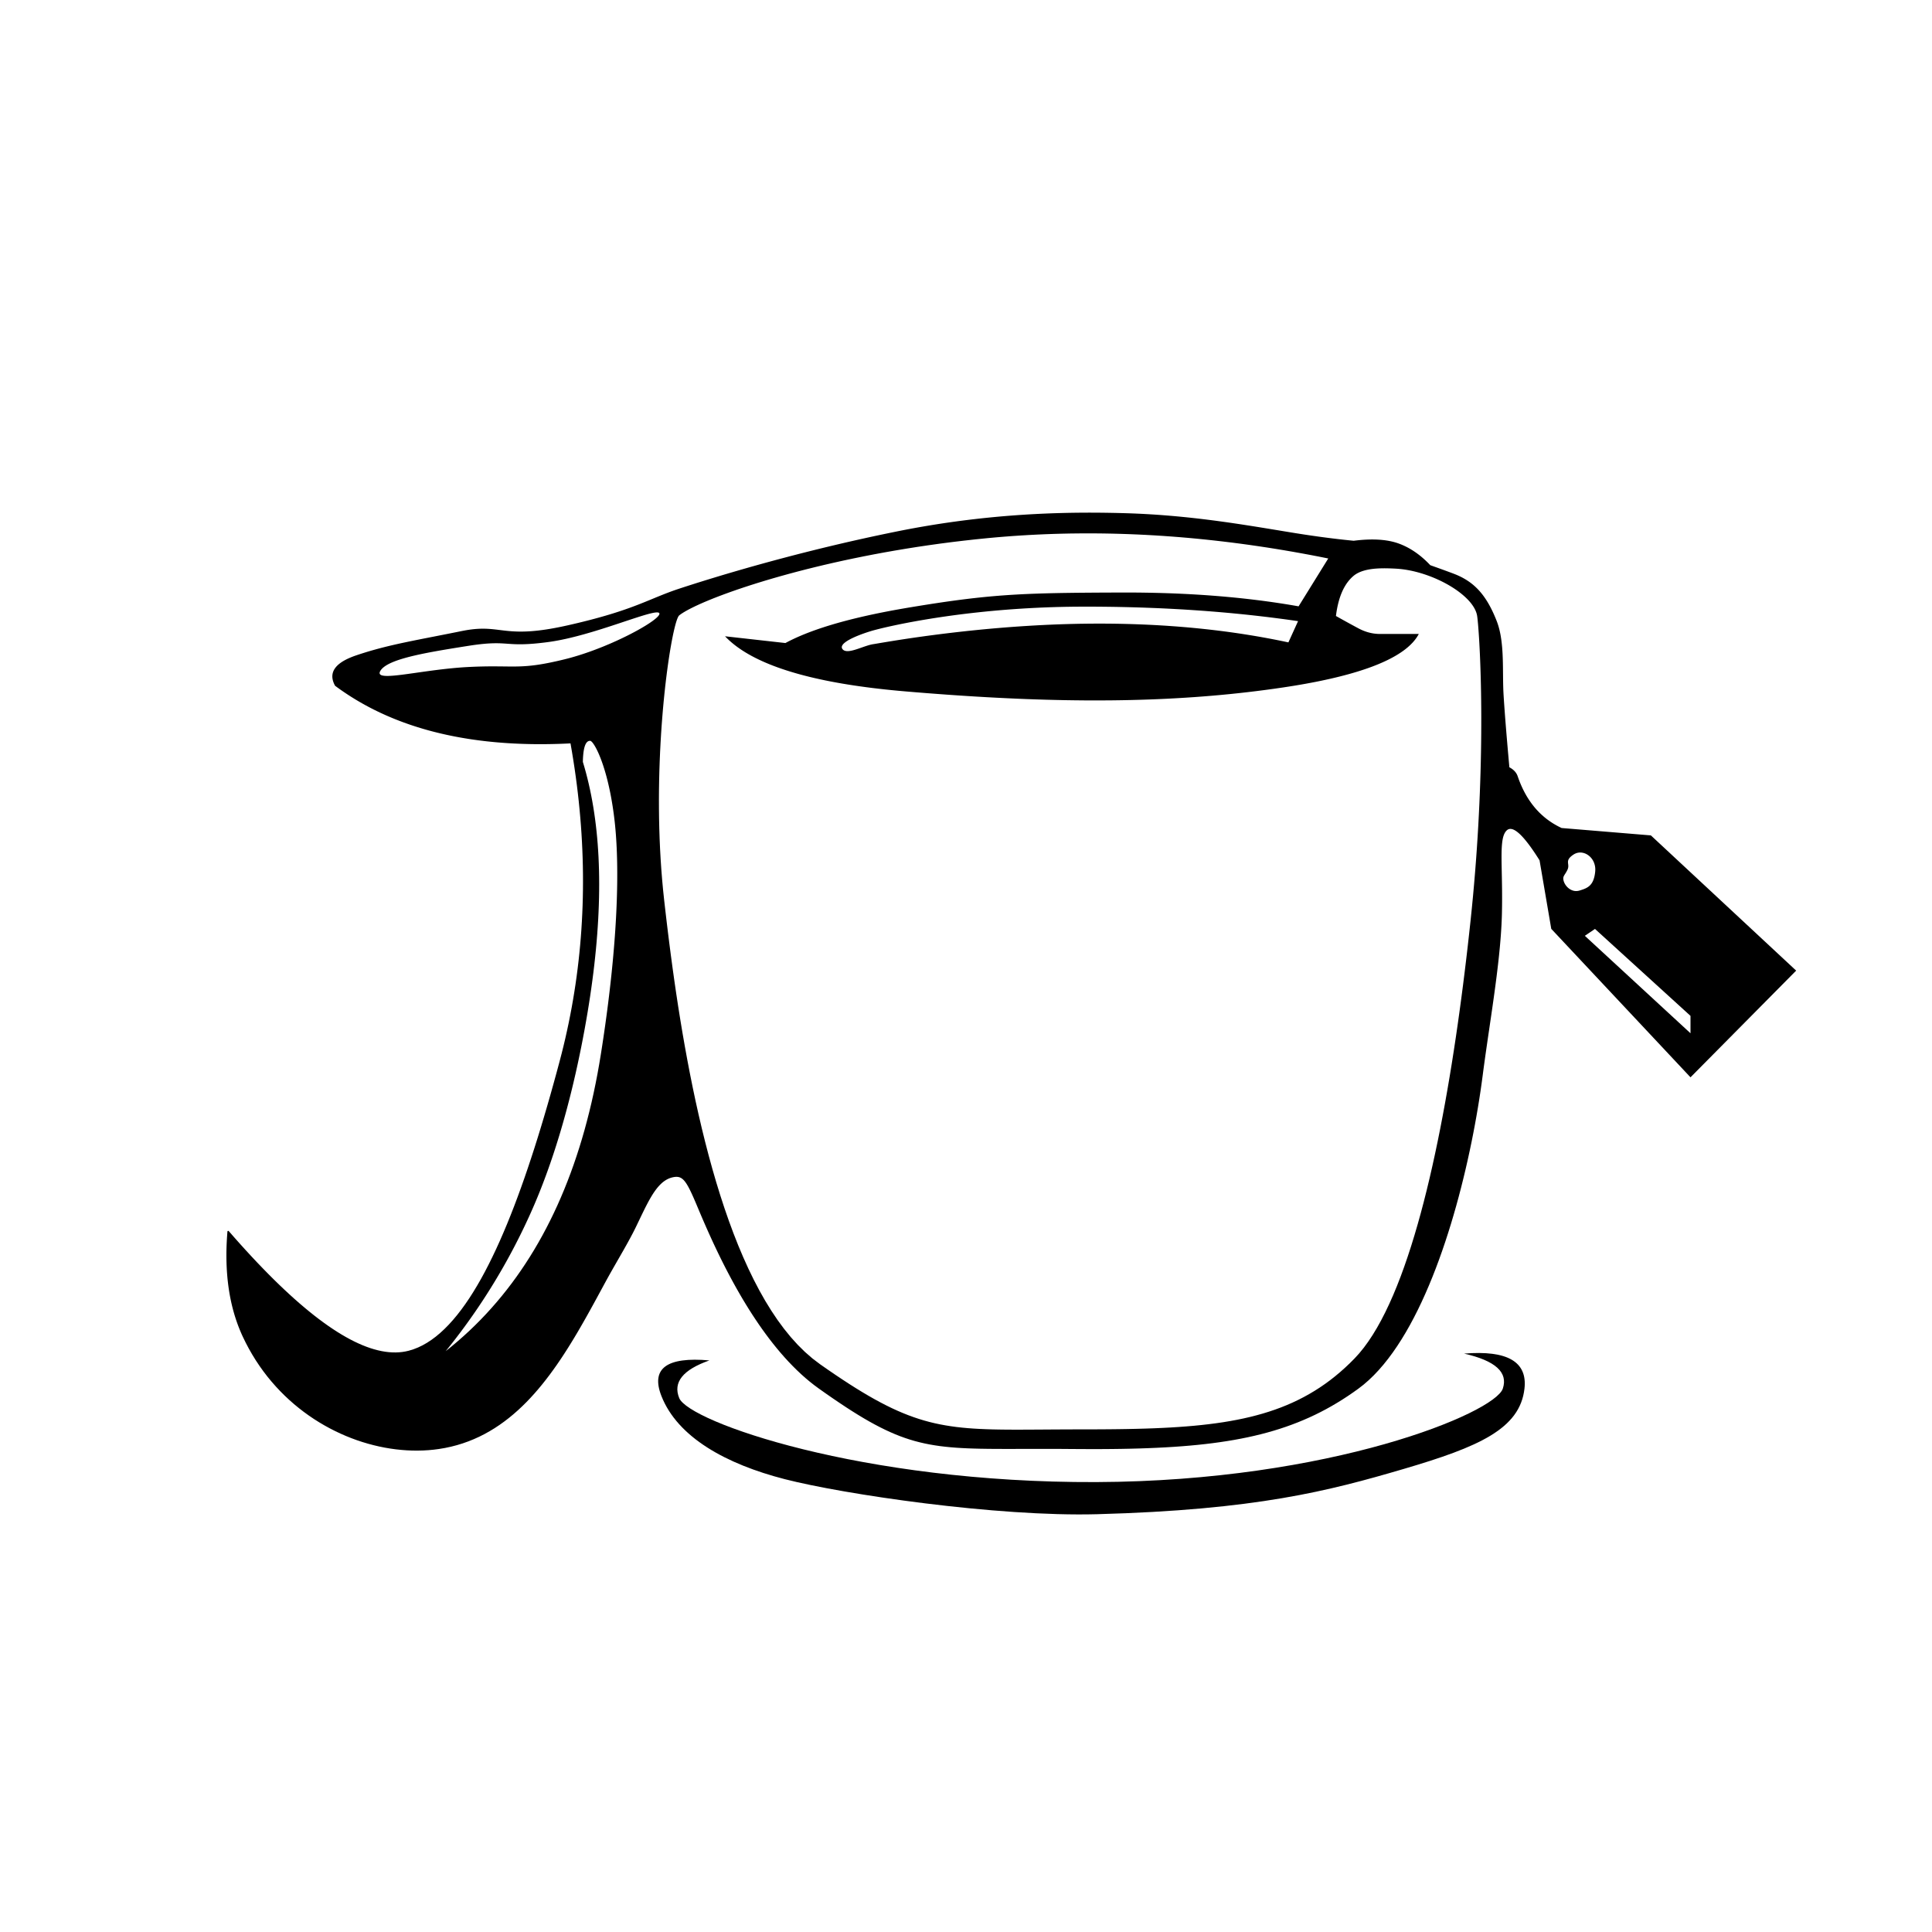 <?xml version="1.0" encoding="UTF-8" standalone="no"?>
<!DOCTYPE svg PUBLIC "-//W3C//DTD SVG 1.1//EN" "http://www.w3.org/Graphics/SVG/1.1/DTD/svg11.dtd">
<svg version="1.1" xmlns="http://www.w3.org/2000/svg" xmlns:xlink="http://www.w3.org/1999/xlink" preserveAspectRatio="xMidYMid meet" viewBox="0 0 2000 2000" width="2000" height="2000"><defs><path d="M1137.55 530.73L1142.32 530.78L1147.01 530.85L1151.61 530.93L1156.11 531.02L1160.53 531.13L1164.85 531.25L1169.85 531.41L1174.81 531.6L1179.73 531.82L1184.6 532.06L1189.44 532.34L1194.24 532.63L1198.99 532.95L1203.71 533.3L1208.39 533.67L1213.03 534.06L1217.64 534.47L1222.2 534.9L1226.73 535.35L1231.22 535.81L1235.68 536.3L1240.1 536.79L1244.48 537.31L1248.83 537.84L1253.15 538.38L1257.42 538.93L1261.67 539.5L1265.88 540.08L1270.06 540.66L1274.2 541.25L1278.31 541.86L1282.39 542.46L1286.44 543.08L1290.46 543.7L1294.44 544.32L1298.4 544.94L1302.32 545.57L1306.21 546.2L1310.08 546.83L1313.91 547.45L1317.72 548.08L1321.5 548.7L1325.24 549.32L1328.97 549.94L1332.66 550.54L1336.33 551.15L1338.08 551.43L1339.83 551.72L1341.57 552L1343.31 552.27L1345.04 552.54L1346.76 552.81L1348.48 553.08L1350.18 553.34L1351.89 553.6L1353.58 553.85L1355.27 554.1L1356.95 554.35L1358.63 554.59L1360.3 554.83L1361.96 555.06L1363.62 555.3L1365.26 555.53L1366.91 555.75L1368.54 555.97L1370.17 556.19L1371.79 556.4L1373.41 556.61L1375.02 556.82L1376.62 557.02L1378.21 557.22L1379.8 557.42L1381.39 557.61L1382.96 557.8L1384.53 557.99L1386.09 558.17L1387.65 558.34L1389.2 558.52L1390.74 558.69L1392.27 558.86L1393.8 559.02L1395.32 559.18L1396.84 559.34L1398.35 559.49L1399.85 559.64L1401.35 559.78L1402.76 559.61L1404.15 559.45L1405.54 559.3L1406.91 559.16L1408.26 559.04L1409.61 558.92L1410.94 558.82L1412.26 558.74L1413.56 558.66L1414.86 558.6L1416.13 558.55L1417.4 558.51L1418.65 558.49L1419.89 558.47L1421.12 558.47L1422.33 558.49L1423.53 558.51L1424.72 558.55L1425.89 558.6L1427.05 558.66L1428.2 558.73L1429.33 558.82L1430.45 558.92L1431.56 559.03L1432.66 559.15L1433.74 559.29L1434.81 559.44L1435.86 559.6L1436.9 559.77L1437.93 559.96L1438.95 560.16L1439.95 560.37L1440.94 560.59L1441.92 560.83L1442.88 561.07L1443.83 561.33L1444.77 561.61L1445.69 561.89L1446.6 562.19L1447.5 562.5L1448.39 562.82L1449.28 563.16L1450.16 563.5L1451.04 563.86L1451.92 564.24L1452.79 564.62L1453.66 565.02L1454.53 565.43L1455.39 565.85L1456.25 566.28L1457.11 566.73L1457.97 567.19L1458.82 567.66L1459.67 568.14L1460.51 568.64L1461.35 569.15L1462.19 569.67L1463.03 570.2L1463.86 570.75L1464.69 571.31L1465.52 571.88L1466.34 572.46L1467.16 573.06L1467.98 573.67L1468.79 574.29L1469.6 574.92L1470.41 575.57L1471.22 576.22L1472.02 576.89L1472.82 577.58L1473.61 578.27L1474.4 578.98L1475.19 579.7L1475.98 580.43L1476.76 581.18L1477.54 581.93L1478.32 582.7L1479.09 583.48L1479.86 584.28L1480.63 585.09L1481.33 585.33L1482.03 585.58L1482.72 585.83L1483.41 586.07L1484.1 586.32L1484.77 586.56L1485.44 586.8L1486.11 587.04L1486.77 587.27L1487.43 587.51L1488.07 587.74L1488.72 587.97L1489.36 588.2L1489.99 588.43L1490.62 588.65L1491.24 588.88L1491.85 589.1L1492.46 589.32L1493.07 589.54L1493.67 589.76L1494.26 589.97L1494.85 590.19L1495.43 590.4L1496.01 590.61L1496.58 590.82L1497.15 591.03L1497.71 591.23L1498.26 591.44L1498.81 591.64L1499.35 591.84L1499.89 592.04L1500.42 592.23L1500.95 592.43L1501.47 592.62L1501.99 592.82L1502.5 593.01L1503 593.19L1503.5 593.38L1503.99 593.57L1504.48 593.75L1506.05 594.36L1507.58 594.98L1509.09 595.63L1510.56 596.31L1512.01 597L1513.43 597.72L1514.82 598.47L1516.19 599.25L1517.53 600.05L1518.85 600.88L1520.14 601.74L1521.4 602.62L1522.65 603.54L1523.86 604.49L1525.06 605.47L1526.24 606.49L1527.39 607.54L1528.52 608.62L1529.63 609.73L1530.73 610.89L1531.8 612.07L1532.85 613.3L1533.89 614.56L1534.91 615.87L1535.91 617.21L1536.89 618.59L1537.86 620.02L1538.82 621.48L1539.76 622.99L1540.68 624.54L1541.59 626.14L1542.49 627.78L1543.38 629.47L1544.25 631.2L1545.12 632.98L1545.97 634.81L1546.81 636.69L1547.64 638.62L1548.47 640.6L1549.28 642.63L1549.91 644.29L1550.5 645.99L1551.05 647.71L1551.55 649.45L1552.03 651.22L1552.46 653.01L1552.86 654.83L1553.23 656.66L1553.56 658.52L1553.86 660.39L1554.14 662.28L1554.39 664.18L1554.61 666.1L1554.81 668.03L1554.99 669.97L1555.14 671.92L1555.28 673.89L1555.4 675.86L1555.5 677.83L1555.58 679.82L1555.66 681.8L1555.72 683.79L1555.77 685.79L1555.81 687.78L1555.84 689.77L1555.87 691.76L1555.89 693.75L1555.91 695.73L1555.93 697.71L1555.95 699.68L1555.97 701.64L1555.99 703.6L1556.02 705.54L1556.05 707.47L1556.09 709.39L1556.14 711.3L1556.2 713.19L1556.27 715.06L1556.36 716.91L1556.46 718.75L1556.54 720.07L1556.62 721.42L1556.71 722.8L1556.8 724.2L1556.89 725.64L1556.99 727.11L1557.09 728.6L1557.2 730.12L1557.31 731.68L1557.42 733.26L1557.54 734.87L1557.66 736.51L1557.78 738.18L1557.91 739.88L1558.04 741.61L1558.17 743.37L1558.31 745.15L1558.45 746.97L1558.6 748.81L1558.75 750.69L1558.9 752.59L1559.06 754.52L1559.22 756.48L1559.38 758.47L1559.55 760.49L1559.72 762.54L1559.9 764.62L1560.07 766.73L1560.26 768.86L1560.44 771.03L1560.63 773.22L1560.82 775.45L1561.02 777.7L1561.22 779.98L1561.43 782.3L1561.63 784.64L1561.84 787.01L1562.06 789.4L1562.28 791.83L1562.5 794.29L1562.83 794.47L1563.15 794.65L1563.47 794.83L1563.78 795.01L1564.09 795.2L1564.38 795.39L1564.68 795.59L1564.97 795.78L1565.25 795.98L1565.52 796.18L1565.8 796.39L1566.06 796.6L1566.32 796.81L1566.57 797.02L1566.82 797.24L1567.06 797.46L1567.3 797.68L1567.52 797.91L1567.75 798.13L1567.97 798.37L1568.18 798.6L1568.38 798.84L1568.59 799.08L1568.78 799.32L1568.97 799.56L1569.15 799.81L1569.33 800.06L1569.5 800.32L1569.67 800.57L1569.83 800.83L1569.98 801.1L1570.13 801.36L1570.27 801.63L1570.41 801.9L1570.54 802.18L1570.66 802.45L1570.78 802.73L1570.89 803.02L1571 803.3L1571.1 803.59L1571.77 805.5L1572.46 807.39L1573.17 809.24L1573.91 811.06L1574.67 812.86L1575.46 814.62L1576.27 816.36L1577.11 818.07L1577.97 819.74L1578.85 821.39L1579.76 823.01L1580.69 824.6L1581.65 826.16L1582.63 827.69L1583.64 829.19L1584.67 830.66L1585.72 832.1L1586.8 833.52L1587.9 834.9L1589.02 836.26L1590.17 837.58L1591.35 838.88L1592.55 840.14L1593.77 841.38L1595.02 842.58L1596.29 843.76L1597.58 844.91L1598.9 846.03L1600.25 847.12L1601.61 848.18L1603.01 849.21L1604.42 850.21L1605.86 851.18L1607.33 852.13L1608.82 853.04L1610.33 853.92L1611.87 854.78L1613.43 855.6L1615.01 856.4L1616.62 857.16L1708.98 864.8L1859.38 1004.78L1750 1115.23L1605.86 961.53L1593.75 890.63L1592.54 888.7L1591.34 886.84L1590.17 885.03L1589.01 883.28L1587.87 881.59L1586.75 879.96L1585.66 878.39L1584.58 876.88L1583.51 875.42L1582.47 874.02L1581.45 872.69L1580.44 871.41L1579.46 870.19L1578.49 869.02L1577.55 867.92L1576.62 866.88L1575.71 865.89L1574.82 864.96L1573.95 864.09L1573.1 863.28L1572.26 862.53L1571.45 861.84L1570.65 861.2L1569.88 860.63L1569.12 860.11L1568.38 859.65L1567.66 859.25L1566.96 858.91L1566.28 858.62L1565.62 858.4L1564.98 858.23L1564.35 858.13L1563.75 858.08L1563.16 858.09L1562.6 858.15L1562.05 858.28L1561.52 858.47L1561.01 858.71L1560.52 859.01L1560.05 859.38L1559.38 860L1558.77 860.7L1558.2 861.49L1557.69 862.35L1557.22 863.29L1556.79 864.31L1556.41 865.41L1556.06 866.59L1555.76 867.84L1555.49 869.18L1555.26 870.59L1555.06 872.09L1554.89 873.66L1554.75 875.31L1554.63 877.04L1554.54 878.85L1554.47 880.74L1554.43 882.7L1554.4 884.75L1554.39 886.87L1554.4 889.07L1554.41 891.35L1554.44 893.71L1554.48 896.15L1554.53 898.67L1554.58 901.27L1554.63 903.94L1554.69 906.69L1554.75 909.53L1554.8 912.44L1554.85 915.43L1554.89 918.5L1554.93 921.64L1554.95 924.87L1554.96 928.17L1554.96 931.56L1554.94 935.02L1554.91 938.56L1554.85 942.18L1554.78 945.88L1554.67 949.64L1554.52 953.44L1554.34 957.29L1554.12 961.19L1553.87 965.12L1553.59 969.1L1553.27 973.11L1552.93 977.15L1552.56 981.23L1552.16 985.33L1551.74 989.47L1551.29 993.63L1550.82 997.82L1550.33 1002.03L1549.82 1006.27L1549.3 1010.52L1548.75 1014.79L1548.19 1019.07L1547.62 1023.37L1547.03 1027.68L1546.44 1031.99L1545.83 1036.32L1545.22 1040.65L1544.6 1044.99L1543.97 1049.32L1543.34 1053.66L1542.7 1057.99L1542.07 1062.32L1541.44 1066.64L1540.8 1070.96L1540.17 1075.26L1539.55 1079.55L1538.93 1083.83L1538.32 1088.1L1537.71 1092.34L1537.12 1096.57L1536.54 1100.77L1535.97 1104.95L1535.41 1109.1L1534.88 1113.23L1533.79 1121.29L1532.61 1129.56L1531.32 1138.02L1529.92 1146.65L1528.41 1155.44L1526.8 1164.36L1525.08 1173.41L1523.26 1182.57L1521.32 1191.82L1519.28 1201.15L1517.13 1210.54L1514.87 1219.97L1512.5 1229.43L1510.03 1238.9L1507.44 1248.37L1504.74 1257.82L1501.94 1267.24L1499.02 1276.6L1495.99 1285.9L1492.85 1295.12L1489.6 1304.23L1486.24 1313.23L1482.76 1322.11L1479.17 1330.83L1475.47 1339.39L1471.66 1347.78L1467.73 1355.97L1463.69 1363.94L1459.54 1371.7L1455.27 1379.21L1450.89 1386.46L1446.39 1393.44L1441.78 1400.13L1437.05 1406.51L1432.21 1412.57L1427.25 1418.3L1422.18 1423.67L1416.99 1428.67L1411.68 1433.29L1406.25 1437.5L1400.75 1441.43L1395.23 1445.2L1389.67 1448.81L1384.07 1452.27L1378.43 1455.58L1372.74 1458.75L1366.99 1461.77L1361.19 1464.65L1355.31 1467.39L1349.36 1469.99L1343.34 1472.47L1337.23 1474.81L1331.03 1477.03L1324.73 1479.13L1318.34 1481.1L1311.84 1482.96L1305.23 1484.7L1298.49 1486.33L1291.64 1487.86L1284.66 1489.27L1277.54 1490.59L1270.29 1491.8L1262.89 1492.92L1255.33 1493.95L1247.62 1494.88L1239.75 1495.73L1231.71 1496.49L1223.5 1497.17L1215.11 1497.77L1206.53 1498.29L1197.77 1498.74L1188.8 1499.12L1179.64 1499.44L1170.27 1499.69L1160.68 1499.88L1150.88 1500.01L1140.85 1500.08L1130.6 1500.1L1120.11 1500.07L1109.38 1500L1098.76 1499.92L1088.61 1499.89L1078.9 1499.87L1069.62 1499.88L1060.73 1499.9L1052.24 1499.92L1044.1 1499.93L1036.31 1499.92L1028.84 1499.89L1021.68 1499.82L1014.8 1499.71L1008.18 1499.54L1001.8 1499.32L995.65 1499.02L989.69 1498.65L983.92 1498.18L978.31 1497.62L972.85 1496.96L967.5 1496.17L962.26 1495.27L957.1 1494.23L952 1493.05L946.94 1491.73L941.9 1490.24L936.87 1488.58L931.81 1486.75L926.71 1484.73L921.56 1482.51L916.33 1480.09L910.99 1477.46L905.54 1474.61L899.95 1471.53L894.19 1468.21L888.26 1464.63L882.13 1460.81L875.77 1456.71L869.18 1452.34L862.32 1447.69L855.19 1442.75L847.75 1437.5L843.04 1434.03L838.41 1430.38L833.86 1426.57L829.39 1422.59L825 1418.46L820.69 1414.19L816.45 1409.78L812.3 1405.25L808.22 1400.61L804.23 1395.86L800.31 1391.01L796.47 1386.07L792.72 1381.06L789.04 1375.98L785.45 1370.84L781.94 1365.65L778.5 1360.42L775.15 1355.16L771.88 1349.87L768.69 1344.58L765.59 1339.27L762.56 1333.97L759.62 1328.69L756.76 1323.43L753.98 1318.2L751.28 1313.02L748.67 1307.89L746.13 1302.81L743.69 1297.81L741.32 1292.88L739.04 1288.05L736.84 1283.31L734.73 1278.67L732.7 1274.16L730.75 1269.76L728.89 1265.51L727.11 1261.39L725.42 1257.43L723.81 1253.63L722.28 1250L721.41 1247.92L720.57 1245.92L719.75 1244.01L718.96 1242.18L718.2 1240.43L717.46 1238.76L716.74 1237.17L716.05 1235.65L715.37 1234.21L714.72 1232.84L714.08 1231.54L713.45 1230.32L712.84 1229.16L712.24 1228.07L711.65 1227.05L711.08 1226.09L710.51 1225.2L709.94 1224.37L709.39 1223.59L708.83 1222.88L708.28 1222.22L707.73 1221.62L707.18 1221.08L706.63 1220.59L706.07 1220.14L705.51 1219.75L704.94 1219.41L704.37 1219.12L703.78 1218.87L703.19 1218.67L702.58 1218.5L701.96 1218.39L701.33 1218.31L700.68 1218.27L700.01 1218.26L699.32 1218.29L698.61 1218.36L697.88 1218.46L697.12 1218.59L696.34 1218.75L695.12 1219.06L693.92 1219.43L692.76 1219.87L691.61 1220.36L690.49 1220.93L689.4 1221.55L688.33 1222.23L687.27 1222.97L686.24 1223.77L685.23 1224.62L684.24 1225.53L683.26 1226.49L682.3 1227.5L681.35 1228.56L680.42 1229.67L679.5 1230.83L678.59 1232.04L677.7 1233.29L676.81 1234.58L675.93 1235.92L675.06 1237.3L674.2 1238.72L673.34 1240.18L672.48 1241.67L671.63 1243.2L670.78 1244.77L669.94 1246.37L669.09 1248L668.24 1249.66L667.39 1251.36L666.54 1253.08L665.68 1254.83L664.82 1256.6L663.95 1258.4L663.07 1260.22L662.19 1262.07L661.29 1263.93L660.39 1265.81L659.47 1267.72L658.55 1269.64L657.88 1271.01L657.2 1272.38L656.5 1273.76L655.8 1275.14L655.09 1276.53L654.36 1277.92L653.62 1279.31L652.88 1280.71L652.13 1282.11L651.36 1283.52L650.59 1284.94L649.81 1286.35L649.02 1287.78L648.23 1289.2L647.42 1290.63L646.62 1292.07L645.8 1293.51L644.98 1294.96L644.15 1296.41L643.32 1297.87L642.48 1299.33L641.64 1300.8L640.8 1302.27L639.95 1303.74L639.1 1305.23L638.25 1306.71L637.39 1308.21L636.53 1309.71L635.67 1311.21L634.81 1312.72L633.95 1314.23L633.09 1315.75L632.22 1317.28L631.36 1318.81L630.5 1320.35L629.64 1321.89L628.78 1323.44L627.92 1325L627.07 1326.56L626.22 1328.13L623.14 1333.81L620.04 1339.52L616.93 1345.25L613.79 1350.98L610.63 1356.71L607.44 1362.43L604.21 1368.14L600.95 1373.82L597.65 1379.48L594.3 1385.1L590.9 1390.67L587.45 1396.2L583.95 1401.66L580.38 1407.06L576.75 1412.38L573.05 1417.62L569.29 1422.77L565.44 1427.83L561.52 1432.79L557.52 1437.63L553.43 1442.36L549.25 1446.96L544.98 1451.43L540.6 1455.76L536.13 1459.94L531.56 1463.96L526.87 1467.83L522.07 1471.52L517.16 1475.04L512.12 1478.38L506.96 1481.52L501.68 1484.47L496.26 1487.21L490.71 1489.73L485.01 1492.04L479.18 1494.12L473.2 1495.96L467.07 1497.56L460.79 1498.91L454.34 1500L448.94 1500.7L443.48 1501.21L437.96 1501.53L432.38 1501.66L426.75 1501.61L421.09 1501.37L415.39 1500.94L409.66 1500.33L403.92 1499.53L398.16 1498.55L392.39 1497.38L386.62 1496.02L380.86 1494.48L375.11 1492.76L369.37 1490.85L363.67 1488.75L357.99 1486.47L352.35 1484L346.76 1481.35L341.22 1478.52L335.73 1475.5L330.31 1472.3L324.96 1468.92L319.69 1465.35L314.51 1461.6L309.41 1457.66L304.41 1453.55L299.51 1449.25L294.73 1444.77L290.06 1440.1L285.51 1435.25L281.1 1430.23L276.81 1425.02L272.68 1419.63L268.69 1414.05L264.86 1408.3L261.19 1402.36L257.69 1396.25L254.36 1389.95L251.22 1383.48L250.18 1381.2L249.18 1378.9L248.21 1376.57L247.27 1374.23L246.36 1371.86L245.49 1369.47L244.65 1367.06L243.85 1364.62L243.07 1362.17L242.33 1359.69L241.62 1357.19L240.95 1354.66L240.31 1352.12L239.7 1349.55L239.12 1346.96L238.58 1344.34L238.07 1341.71L237.59 1339.05L237.15 1336.37L236.74 1333.67L236.36 1330.94L236.02 1328.2L235.7 1325.43L235.42 1322.64L235.18 1319.82L234.96 1316.99L234.78 1314.13L234.64 1311.25L234.52 1308.34L234.44 1305.42L234.39 1302.47L234.38 1299.5L234.39 1296.51L234.44 1293.49L234.52 1290.46L234.64 1287.4L234.79 1284.32L234.97 1281.21L235.19 1278.09L235.43 1274.94L235.44 1274.89L235.45 1274.84L235.46 1274.79L235.47 1274.74L235.49 1274.69L235.51 1274.65L235.53 1274.61L235.56 1274.57L235.59 1274.53L235.61 1274.49L235.64 1274.46L235.68 1274.42L235.71 1274.39L235.75 1274.36L235.78 1274.34L235.82 1274.31L235.86 1274.29L235.9 1274.27L235.94 1274.25L235.99 1274.24L236.03 1274.23L236.07 1274.22L236.12 1274.21L236.16 1274.2L236.21 1274.2L236.26 1274.2L236.3 1274.2L236.35 1274.2L236.39 1274.21L236.44 1274.22L236.48 1274.23L236.53 1274.25L236.57 1274.27L236.61 1274.29L236.65 1274.31L236.7 1274.34L236.74 1274.37L236.77 1274.4L236.81 1274.44L236.85 1274.48L242.91 1281.4L248.91 1288.14L254.83 1294.67L260.68 1301.01L266.45 1307.15L272.16 1313.09L277.79 1318.84L283.35 1324.4L288.83 1329.75L294.25 1334.91L299.59 1339.87L304.86 1344.64L310.06 1349.21L315.19 1353.58L320.24 1357.75L325.22 1361.73L330.13 1365.52L334.97 1369.1L339.73 1372.49L344.42 1375.68L349.04 1378.68L353.59 1381.48L358.07 1384.08L362.47 1386.49L366.8 1388.7L371.06 1390.71L375.25 1392.53L379.36 1394.15L383.4 1395.58L387.37 1396.8L391.27 1397.83L395.09 1398.67L398.85 1399.31L402.53 1399.75L406.14 1399.99L409.67 1400.04L413.14 1399.89L416.53 1399.55L419.85 1399L423.09 1398.27L427.92 1396.8L432.7 1394.93L437.41 1392.67L442.08 1390.02L446.68 1386.99L451.24 1383.59L455.74 1379.82L460.19 1375.7L464.59 1371.23L468.94 1366.42L473.24 1361.27L477.49 1355.79L481.69 1349.99L485.85 1343.88L489.95 1337.46L494.01 1330.74L498.03 1323.73L502 1316.43L505.92 1308.86L509.8 1301.01L513.64 1292.91L517.44 1284.54L521.19 1275.93L524.91 1267.08L528.58 1257.99L532.22 1248.68L535.81 1239.15L539.37 1229.4L542.89 1219.45L546.37 1209.3L549.82 1198.96L553.23 1188.44L556.61 1177.74L559.95 1166.88L563.26 1155.85L566.54 1144.66L569.79 1133.33L573 1121.86L576.19 1110.26L579.34 1098.53L581.39 1090.66L583.35 1082.78L585.22 1074.87L586.99 1066.95L588.68 1059.01L590.27 1051.05L591.78 1043.07L593.19 1035.08L594.51 1027.06L595.75 1019.03L596.89 1010.98L597.94 1002.91L598.9 994.82L599.77 986.71L600.55 978.59L601.24 970.45L601.84 962.29L602.34 954.11L602.76 945.91L603.09 937.7L603.32 929.46L603.47 921.21L603.52 912.94L603.49 904.65L603.36 896.34L603.14 888.02L602.83 879.68L602.43 871.31L601.95 862.93L601.37 854.54L600.69 846.12L599.93 837.68L599.08 829.23L598.14 820.76L597.11 812.27L595.98 803.76L594.77 795.24L593.46 786.69L592.07 778.13L590.58 769.55L586.76 769.73L582.97 769.89L579.19 770.03L575.43 770.14L571.69 770.23L567.97 770.3L564.27 770.34L560.59 770.36L556.93 770.35L553.29 770.33L549.67 770.28L546.07 770.2L542.48 770.1L538.92 769.98L535.38 769.83L531.85 769.67L528.35 769.47L524.86 769.26L521.4 769.02L517.95 768.75L514.53 768.47L511.12 768.16L507.73 767.82L504.36 767.47L501.01 767.08L497.68 766.68L494.38 766.25L491.09 765.8L487.81 765.33L484.56 764.83L481.33 764.3L478.12 763.76L474.93 763.19L471.75 762.6L468.6 761.98L465.47 761.34L462.35 760.68L459.26 759.99L456.18 759.28L453.13 758.55L450.09 757.79L447.07 757.01L444.07 756.21L441.1 755.38L438.14 754.53L435.2 753.65L432.28 752.75L429.38 751.83L426.5 750.89L423.64 749.92L420.8 748.92L417.97 747.91L415.17 746.87L412.39 745.8L409.62 744.72L406.88 743.61L404.16 742.47L401.45 741.32L398.76 740.14L396.1 738.93L393.45 737.7L390.82 736.45L388.22 735.18L385.63 733.88L383.06 732.56L380.51 731.21L377.98 729.84L375.47 728.45L372.98 727.03L370.51 725.59L368.06 724.13L365.63 722.64L363.21 721.13L360.82 719.6L358.45 718.04L356.09 716.46L353.76 714.86L351.44 713.23L349.15 711.58L346.87 709.9L346.34 708.9L345.86 707.9L345.44 706.92L345.08 705.95L344.76 704.99L344.51 704.04L344.31 703.1L344.16 702.17L344.07 701.26L344.03 700.36L344.05 699.46L344.13 698.58L344.25 697.71L344.44 696.85L344.68 696.01L344.97 695.17L345.32 694.34L345.72 693.53L346.18 692.73L346.7 691.94L347.27 691.16L347.89 690.39L348.57 689.63L349.3 688.89L350.09 688.15L350.94 687.43L351.84 686.72L352.79 686.02L353.8 685.33L354.87 684.65L355.98 683.99L357.16 683.33L358.39 682.69L359.67 682.06L361.01 681.44L362.41 680.83L363.86 680.23L365.36 679.64L366.92 679.06L368.54 678.5L370.99 677.67L373.43 676.87L375.85 676.1L378.26 675.35L380.67 674.61L383.06 673.9L385.46 673.21L387.85 672.54L390.24 671.88L392.63 671.24L395.03 670.61L397.44 669.99L399.86 669.39L402.29 668.8L404.74 668.21L407.2 667.64L409.69 667.07L412.2 666.51L414.73 665.95L417.3 665.4L419.89 664.85L422.51 664.3L425.18 663.75L427.88 663.2L430.62 662.64L433.4 662.09L436.23 661.52L439.11 660.95L442.03 660.38L445.01 659.79L448.05 659.2L451.14 658.59L454.29 657.97L457.51 657.34L460.79 656.69L464.14 656.03L467.56 655.35L471.05 654.66L474.62 653.94L478.26 653.2L481.31 652.62L484.21 652.12L486.98 651.72L489.61 651.4L492.14 651.15L494.55 650.98L496.87 650.87L499.11 650.82L501.27 650.83L503.37 650.88L505.41 650.98L507.41 651.12L509.38 651.28L511.32 651.48L513.25 651.69L515.18 651.92L517.12 652.16L519.08 652.4L521.07 652.64L523.1 652.87L525.18 653.09L527.32 653.29L529.53 653.47L531.82 653.61L534.21 653.72L536.69 653.79L539.29 653.81L542.02 653.78L544.87 653.69L547.87 653.54L551.03 653.32L554.35 653.02L557.85 652.64L561.53 652.17L565.41 651.62L569.49 650.96L573.79 650.2L578.32 649.33L583.09 648.35L588.1 647.25L593.14 646.09L597.99 644.95L602.64 643.82L607.12 642.7L611.41 641.6L615.54 640.51L619.5 639.43L623.31 638.36L626.97 637.31L630.48 636.27L633.86 635.24L637.11 634.22L640.24 633.21L643.25 632.21L646.16 631.23L648.96 630.25L651.67 629.29L654.28 628.33L656.82 627.38L659.28 626.45L661.67 625.52L664 624.6L666.28 623.69L668.51 622.79L670.7 621.9L672.85 621.02L674.97 620.14L677.07 619.28L679.16 618.41L681.25 617.56L683.33 616.72L685.41 615.88L687.51 615.04L689.63 614.22L691.77 613.4L693.95 612.58L696.17 611.77L698.43 610.97L700.75 610.17L703.13 609.38L705.64 608.55L708.35 607.67L711.26 606.73L714.37 605.73L717.67 604.68L721.15 603.57L724.83 602.42L728.68 601.22L732.72 599.97L736.93 598.68L741.32 597.35L745.87 595.97L750.59 594.56L755.48 593.12L760.52 591.64L765.72 590.13L771.08 588.59L776.58 587.02L782.24 585.43L788.03 583.82L793.97 582.18L800.05 580.53L806.26 578.86L812.6 577.18L819.07 575.48L825.66 573.77L832.37 572.06L839.21 570.34L846.16 568.61L853.22 566.88L860.39 565.16L867.66 563.43L875.04 561.71L882.51 560L890.08 558.3L897.75 556.6L905.5 554.92L913.34 553.26L921.26 551.61L929.26 549.98L936.49 548.55L943.66 547.19L950.77 545.9L957.82 544.68L964.81 543.51L971.74 542.41L978.62 541.37L985.42 540.39L992.17 539.47L998.85 538.6L1005.47 537.79L1012.02 537.03L1018.5 536.32L1024.92 535.67L1031.27 535.06L1037.54 534.49L1043.75 533.98L1049.89 533.51L1055.95 533.08L1061.94 532.69L1067.85 532.34L1073.69 532.03L1079.45 531.76L1085.14 531.52L1090.75 531.31L1096.28 531.14L1101.73 531L1107.09 530.88L1112.38 530.8L1117.58 530.74L1122.7 530.7L1127.74 530.69L1132.69 530.7L1137.55 530.73ZM1107.96 552.29L1099.34 552.47L1090.74 552.71L1082.16 553.02L1073.6 553.4L1065.06 553.84L1056.54 554.35L1048.03 554.92L1039.54 555.57L1031.08 556.27L1022.63 557.05L1010.04 558.32L997.62 559.7L985.36 561.17L973.27 562.74L961.36 564.41L949.63 566.15L938.09 567.98L926.75 569.88L915.6 571.84L904.67 573.87L893.95 575.96L883.45 578.1L873.17 580.28L863.13 582.51L853.32 584.77L843.76 587.07L834.45 589.38L825.39 591.72L816.6 594.07L808.07 596.43L799.82 598.79L791.84 601.15L784.16 603.5L776.76 605.84L769.67 608.16L762.88 610.45L756.39 612.72L750.23 614.95L744.39 617.14L738.87 619.28L733.69 621.38L728.85 623.41L724.36 625.39L720.22 627.29L716.44 629.13L713.02 630.88L709.98 632.55L707.31 634.13L705.02 635.62L703.13 637.01L702.48 637.76L701.78 639.02L701.04 640.78L700.26 643.03L699.44 645.75L698.59 648.94L697.72 652.57L696.82 656.63L695.91 661.11L694.99 665.99L694.06 671.26L693.13 676.91L692.21 682.92L691.3 689.28L690.4 695.97L689.52 702.99L688.66 710.31L687.84 717.92L687.05 725.82L686.3 733.98L685.6 742.39L684.94 751.04L684.34 759.91L683.81 768.99L683.33 778.26L682.93 787.72L682.6 797.35L682.35 807.13L682.19 817.05L682.12 827.1L682.15 837.26L682.27 847.52L682.5 857.86L682.84 868.28L683.3 878.75L683.88 889.27L684.58 899.81L685.42 910.37L686.39 920.93L687.5 931.48L688.73 942.25L690.04 953.45L691.44 965.05L692.94 977.03L694.54 989.36L696.24 1002.01L698.05 1014.94L699.97 1028.14L702.01 1041.56L704.18 1055.19L706.47 1068.98L708.9 1082.92L711.46 1096.97L714.16 1111.11L717.01 1125.3L720 1139.51L723.16 1153.72L726.47 1167.9L729.95 1182.02L733.59 1196.04L737.41 1209.94L741.4 1223.69L745.58 1237.27L749.94 1250.63L754.5 1263.76L759.25 1276.62L764.2 1289.18L769.36 1301.42L774.73 1313.31L780.31 1324.8L786.11 1335.89L792.13 1346.54L798.39 1356.71L804.87 1366.38L811.59 1375.52L818.56 1384.1L825.77 1392.09L833.23 1399.47L840.95 1406.2L848.92 1412.25L856.88 1417.8L864.54 1423.03L871.93 1427.97L879.05 1432.62L885.94 1436.98L892.61 1441.07L899.08 1444.9L905.36 1448.47L911.48 1451.79L917.45 1454.87L923.29 1457.73L929.02 1460.36L934.66 1462.78L940.22 1464.99L945.73 1467.01L951.2 1468.84L956.65 1470.5L962.1 1471.99L967.57 1473.32L973.08 1474.49L978.64 1475.52L984.27 1476.42L989.99 1477.2L995.82 1477.86L1001.78 1478.41L1007.89 1478.86L1014.16 1479.22L1020.61 1479.5L1027.27 1479.71L1034.14 1479.85L1041.25 1479.94L1048.62 1479.98L1056.26 1479.98L1064.19 1479.96L1072.43 1479.91L1081.01 1479.86L1089.93 1479.8L1099.21 1479.75L1108.89 1479.71L1118.96 1479.69L1129.14 1479.68L1139.1 1479.64L1148.87 1479.57L1158.43 1479.46L1167.8 1479.31L1176.98 1479.11L1185.96 1478.86L1194.77 1478.55L1203.39 1478.17L1211.83 1477.73L1220.1 1477.21L1228.21 1476.61L1236.15 1475.93L1243.92 1475.16L1251.54 1474.29L1259.01 1473.32L1266.32 1472.25L1273.5 1471.06L1280.52 1469.76L1287.42 1468.34L1294.17 1466.79L1300.8 1465.1L1307.3 1463.29L1313.68 1461.32L1319.94 1459.21L1326.08 1456.95L1332.12 1454.53L1338.04 1451.94L1343.87 1449.19L1349.59 1446.26L1355.22 1443.15L1360.76 1439.86L1366.21 1436.38L1371.58 1432.7L1376.87 1428.83L1382.08 1424.74L1387.22 1420.45L1392.29 1415.94L1397.3 1411.21L1402.25 1406.25L1407.11 1400.91L1411.87 1395.05L1416.51 1388.68L1421.05 1381.82L1425.48 1374.49L1429.8 1366.71L1434.02 1358.49L1438.14 1349.84L1442.16 1340.8L1446.07 1331.37L1449.89 1321.57L1453.6 1311.41L1457.22 1300.92L1460.75 1290.11L1464.17 1279L1467.51 1267.61L1470.75 1255.95L1473.9 1244.04L1476.96 1231.89L1479.93 1219.53L1482.81 1206.97L1485.6 1194.23L1488.31 1181.32L1490.93 1168.27L1493.47 1155.08L1495.93 1141.78L1498.3 1128.38L1500.6 1114.9L1502.82 1101.36L1504.95 1087.78L1507.02 1074.16L1509 1060.53L1510.91 1046.91L1512.75 1033.31L1514.52 1019.75L1516.21 1006.24L1517.84 992.81L1519.4 979.47L1520.88 966.24L1522.31 953.13L1523.64 940.16L1524.88 927.36L1526.01 914.73L1527.05 902.28L1528 890.01L1528.86 877.94L1529.63 866.06L1530.32 854.4L1530.92 842.95L1531.46 831.73L1531.92 820.73L1532.31 809.98L1532.64 799.47L1532.9 789.21L1533.11 779.22L1533.26 769.49L1533.35 760.05L1533.4 750.88L1533.41 742.01L1533.37 733.44L1533.29 725.18L1533.18 717.23L1533.03 709.6L1532.86 702.3L1532.66 695.34L1532.44 688.73L1532.2 682.47L1531.95 676.56L1531.68 671.03L1531.41 665.87L1531.13 661.1L1530.85 656.71L1530.57 652.73L1530.3 649.15L1530.04 645.98L1529.78 643.24L1529.55 640.92L1529.33 639.04L1529.13 637.61L1528.96 636.63L1528.55 634.98L1527.99 633.33L1527.29 631.67L1526.47 630.01L1525.51 628.35L1524.43 626.7L1523.23 625.05L1521.91 623.4L1520.48 621.77L1518.94 620.15L1517.3 618.55L1515.56 616.96L1513.73 615.39L1511.81 613.84L1509.81 612.31L1507.72 610.81L1505.56 609.34L1503.32 607.9L1501.02 606.49L1498.66 605.12L1496.24 603.79L1493.76 602.49L1491.23 601.24L1488.66 600.04L1486.05 598.87L1483.4 597.76L1480.72 596.7L1478.01 595.7L1475.28 594.75L1472.53 593.86L1469.76 593.03L1466.99 592.26L1464.21 591.56L1461.42 590.92L1458.65 590.36L1455.88 589.87L1453.12 589.45L1450.38 589.11L1447.66 588.85L1444.96 588.67L1444.02 588.62L1443.04 588.57L1442.04 588.52L1441.02 588.48L1439.97 588.44L1438.89 588.4L1437.8 588.36L1436.69 588.34L1435.56 588.31L1434.42 588.3L1433.26 588.29L1432.09 588.3L1430.91 588.31L1429.73 588.34L1428.53 588.37L1427.33 588.42L1426.13 588.49L1424.92 588.57L1423.72 588.66L1422.51 588.77L1421.31 588.9L1420.12 589.05L1418.93 589.22L1417.74 589.41L1416.57 589.62L1415.41 589.85L1414.27 590.11L1413.14 590.39L1412.02 590.7L1410.93 591.03L1409.85 591.39L1408.8 591.78L1407.77 592.19L1406.76 592.64L1405.78 593.12L1404.83 593.63L1403.91 594.17L1403.02 594.74L1402.17 595.36L1401.35 596L1400.62 596.63L1399.9 597.27L1399.19 597.94L1398.5 598.63L1397.83 599.34L1397.16 600.07L1396.52 600.82L1395.88 601.59L1395.26 602.39L1394.65 603.21L1394.06 604.04L1393.48 604.9L1392.92 605.78L1392.37 606.69L1391.83 607.61L1391.31 608.56L1390.8 609.52L1390.3 610.51L1389.82 611.52L1389.36 612.55L1388.9 613.6L1388.47 614.68L1388.04 615.77L1387.63 616.89L1387.23 618.03L1386.85 619.19L1386.48 620.37L1386.13 621.57L1385.79 622.79L1385.46 624.04L1385.15 625.31L1384.85 626.59L1384.56 627.9L1384.29 629.23L1384.03 630.59L1383.79 631.96L1383.56 633.35L1383.35 634.77L1383.15 636.21L1382.96 637.67L1383.55 638L1384.14 638.33L1384.73 638.66L1385.31 638.99L1385.9 639.32L1386.49 639.65L1387.08 639.98L1387.66 640.31L1388.25 640.64L1388.84 640.96L1389.42 641.29L1390.01 641.61L1390.59 641.94L1391.18 642.26L1391.76 642.59L1392.35 642.91L1392.93 643.23L1393.51 643.55L1394.1 643.87L1394.68 644.19L1395.26 644.51L1395.84 644.83L1396.42 645.15L1397 645.47L1397.58 645.79L1398.16 646.1L1398.74 646.42L1399.32 646.73L1399.9 647.05L1400.48 647.36L1401.06 647.67L1401.64 647.99L1402.22 648.3L1402.79 648.61L1403.37 648.92L1403.95 649.23L1404.52 649.54L1405.1 649.85L1405.67 650.16L1406.25 650.47L1406.83 650.77L1407.4 651.06L1407.98 651.35L1408.56 651.63L1409.14 651.9L1409.72 652.16L1410.3 652.42L1410.88 652.66L1411.46 652.9L1412.04 653.13L1412.63 653.35L1413.21 653.57L1413.8 653.77L1414.39 653.97L1414.97 654.16L1415.56 654.34L1416.15 654.51L1416.74 654.68L1417.34 654.84L1417.93 654.98L1418.52 655.12L1419.11 655.26L1419.71 655.38L1420.31 655.5L1420.9 655.61L1421.5 655.71L1422.1 655.8L1422.7 655.88L1423.3 655.96L1423.9 656.02L1424.5 656.08L1425.1 656.13L1425.71 656.18L1426.31 656.21L1426.92 656.24L1427.52 656.26L1428.13 656.27L1428.74 656.27L1429.35 656.26L1429.96 656.25L1468.75 656.25L1467.7 658.11L1466.53 659.94L1465.23 661.75L1463.8 663.54L1462.25 665.3L1460.57 667.03L1458.76 668.75L1456.83 670.43L1454.77 672.1L1452.58 673.74L1450.27 675.35L1447.83 676.94L1445.26 678.51L1442.57 680.05L1439.75 681.57L1436.81 683.07L1433.73 684.54L1430.53 685.98L1427.21 687.41L1423.76 688.8L1420.18 690.18L1416.47 691.53L1412.64 692.85L1408.68 694.15L1404.6 695.43L1400.38 696.68L1396.05 697.91L1391.58 699.11L1386.99 700.29L1382.27 701.45L1377.43 702.58L1372.45 703.68L1367.36 704.77L1362.13 705.83L1356.78 706.86L1351.3 707.87L1345.7 708.86L1339.97 709.82L1334.11 710.75L1328.13 711.67L1319.05 712.98L1309.95 714.22L1300.83 715.39L1291.7 716.49L1282.54 717.52L1273.36 718.48L1264.16 719.37L1254.93 720.19L1245.67 720.94L1236.39 721.63L1227.07 722.25L1217.73 722.81L1208.35 723.31L1198.94 723.74L1189.49 724.11L1180 724.42L1170.48 724.67L1160.91 724.86L1151.3 724.99L1141.66 725.06L1131.96 725.08L1122.22 725.04L1112.44 724.94L1102.6 724.8L1092.72 724.59L1082.78 724.34L1072.8 724.03L1062.75 723.68L1052.66 723.27L1042.5 722.81L1032.29 722.31L1022.01 721.76L1011.68 721.16L1001.28 720.52L990.82 719.83L980.29 719.1L969.7 718.32L959.04 717.51L948.3 716.65L937.5 715.75L930.34 715.12L923.3 714.44L916.39 713.73L909.61 712.97L902.96 712.18L896.44 711.34L890.04 710.46L883.77 709.55L877.63 708.59L871.62 707.59L865.73 706.55L859.97 705.47L854.34 704.35L848.84 703.18L843.46 701.98L838.21 700.74L833.09 699.45L828.1 698.13L823.23 696.76L818.5 695.35L813.89 693.91L809.4 692.42L805.05 690.89L800.82 689.32L796.72 687.71L792.75 686.06L788.91 684.37L785.19 682.63L781.6 680.86L778.14 679.05L774.81 677.19L771.6 675.3L768.52 673.36L765.57 671.38L762.75 669.37L760.05 667.31L757.49 665.21L755.04 663.07L752.73 660.89L750.55 658.67L813.05 665.67L815.12 664.56L817.26 663.47L819.45 662.38L821.7 661.31L824 660.24L826.36 659.18L828.78 658.14L831.26 657.1L833.79 656.07L836.38 655.05L839.02 654.05L841.73 653.05L844.49 652.06L847.3 651.08L850.18 650.11L853.11 649.15L856.09 648.2L859.14 647.26L862.24 646.33L865.4 645.41L868.61 644.49L871.88 643.59L875.21 642.7L878.6 641.82L882.04 640.94L885.54 640.08L889.1 639.23L892.71 638.38L896.38 637.55L900.1 636.72L903.89 635.91L907.73 635.1L911.63 634.3L915.58 633.52L919.59 632.74L923.66 631.97L927.78 631.22L931.97 630.47L936.2 629.73L940.5 629L946.89 627.94L953.09 626.93L959.11 625.97L964.96 625.05L970.66 624.19L976.22 623.36L981.64 622.58L986.94 621.85L992.14 621.15L997.23 620.5L1002.24 619.88L1007.18 619.3L1012.05 618.76L1016.86 618.25L1021.64 617.78L1026.39 617.34L1031.12 616.93L1035.84 616.55L1040.56 616.21L1045.3 615.88L1050.07 615.59L1054.88 615.32L1059.74 615.07L1064.65 614.85L1069.64 614.65L1074.72 614.47L1079.89 614.3L1085.17 614.16L1090.56 614.03L1096.09 613.92L1101.75 613.82L1107.57 613.74L1113.55 613.66L1119.71 613.6L1126.05 613.55L1132.59 613.5L1139.34 613.46L1146.31 613.43L1153.51 613.4L1160.96 613.38L1166 613.37L1171.01 613.38L1176 613.41L1180.96 613.46L1185.91 613.53L1190.83 613.61L1195.72 613.72L1200.6 613.84L1205.45 613.98L1210.27 614.14L1215.08 614.32L1219.86 614.52L1224.62 614.74L1229.35 614.97L1234.06 615.23L1238.75 615.5L1243.41 615.79L1248.06 616.1L1252.67 616.43L1257.27 616.78L1261.84 617.15L1266.39 617.53L1270.91 617.94L1275.42 618.36L1279.9 618.8L1284.35 619.26L1288.78 619.74L1293.19 620.24L1297.58 620.76L1301.94 621.29L1306.28 621.84L1310.6 622.42L1314.89 623.01L1319.16 623.62L1323.41 624.25L1327.63 624.89L1331.83 625.56L1336.01 626.24L1340.17 626.95L1344.3 627.67L1375 578.13L1365.83 576.29L1356.68 574.53L1347.55 572.84L1338.44 571.21L1329.34 569.64L1320.27 568.15L1311.21 566.72L1302.17 565.36L1293.15 564.06L1284.14 562.83L1275.16 561.67L1266.19 560.58L1257.25 559.55L1248.32 558.59L1239.41 557.69L1230.51 556.86L1221.64 556.1L1212.79 555.41L1203.95 554.78L1195.13 554.22L1186.33 553.73L1177.55 553.3L1168.78 552.94L1160.04 552.65L1151.31 552.42L1142.6 552.26L1133.92 552.17L1125.24 552.15L1116.59 552.19L1107.96 552.29ZM609.98 766.97L609.65 767.04L609.32 767.14L609.01 767.28L608.7 767.44L608.4 767.63L608.11 767.84L607.83 768.09L607.56 768.36L607.3 768.67L607.04 769L606.79 769.36L606.55 769.75L606.32 770.16L606.1 770.61L605.89 771.08L605.69 771.59L605.49 772.12L605.3 772.68L605.13 773.27L604.96 773.88L604.79 774.53L604.64 775.2L604.5 775.9L604.36 776.64L604.23 777.39L604.12 778.18L604 779L603.9 779.84L603.81 780.72L603.73 781.62L603.65 782.55L603.58 783.51L603.52 784.5L603.47 785.51L603.43 786.56L603.4 787.63L603.38 788.73L605.02 794.27L606.58 799.9L608.05 805.6L609.44 811.39L610.75 817.26L611.97 823.21L613.11 829.24L614.16 835.35L615.13 841.55L616.02 847.83L616.82 854.19L617.54 860.63L618.18 867.15L618.73 873.76L619.19 880.44L619.58 887.21L619.87 894.06L620.09 901L620.22 908.01L620.27 915.11L620.23 922.29L620.11 929.55L619.9 936.89L619.61 944.31L619.24 951.82L618.78 959.41L618.24 967.08L617.62 974.83L616.91 982.66L616.11 990.58L615.24 998.57L614.28 1006.65L613.23 1014.81L612.1 1023.06L610.89 1031.38L609.59 1039.79L608.21 1048.28L606.74 1056.85L605.2 1065.5L603.56 1074.23L602.68 1078.8L601.78 1083.39L600.85 1087.98L599.9 1092.58L598.93 1097.19L597.94 1101.81L596.92 1106.44L595.89 1111.08L594.82 1115.71L593.74 1120.35L592.63 1125L591.5 1129.64L590.34 1134.29L589.16 1138.93L587.95 1143.57L586.73 1148.21L585.47 1152.84L584.19 1157.47L582.89 1162.09L581.56 1166.7L580.21 1171.31L578.83 1175.9L577.42 1180.48L575.99 1185.05L574.53 1189.61L573.05 1194.15L571.53 1198.68L570 1203.19L568.43 1207.68L566.84 1212.16L565.22 1216.61L563.57 1221.04L561.9 1225.45L560.2 1229.83L558.47 1234.19L556.71 1238.53L554.92 1242.84L553.11 1247.12L551.26 1251.37L549.39 1255.59L547.64 1259.46L545.86 1263.32L544.06 1267.16L542.24 1270.99L540.39 1274.81L538.53 1278.6L536.63 1282.39L534.72 1286.15L532.78 1289.91L530.82 1293.64L528.84 1297.37L526.83 1301.07L524.81 1304.77L522.75 1308.44L520.68 1312.1L518.58 1315.75L516.46 1319.38L514.32 1323L512.15 1326.6L509.96 1330.19L507.75 1333.76L505.52 1337.31L503.26 1340.86L500.98 1344.38L498.68 1347.89L496.35 1351.39L494 1354.87L491.63 1358.33L489.23 1361.78L486.81 1365.22L484.37 1368.64L481.91 1372.04L479.42 1375.43L476.91 1378.81L474.38 1382.16L471.83 1385.51L469.25 1388.84L466.65 1392.15L464.02 1395.45L461.37 1398.73L467.71 1393.62L473.92 1388.38L480.02 1383.01L486 1377.51L491.86 1371.87L497.6 1366.1L503.22 1360.2L508.72 1354.16L514.1 1348L519.37 1341.7L524.51 1335.27L529.54 1328.71L534.45 1322.02L539.23 1315.19L543.9 1308.23L548.45 1301.14L552.89 1293.92L557.2 1286.57L561.39 1279.08L565.47 1271.46L569.42 1263.71L573.26 1255.83L576.98 1247.82L580.58 1239.67L584.06 1231.39L587.42 1222.98L590.66 1214.44L593.79 1205.77L596.79 1196.96L599.68 1188.02L602.45 1178.95L605.1 1169.75L607.62 1160.41L610.03 1150.95L612.33 1141.35L614.5 1131.62L616.55 1121.76L618.49 1111.76L620.3 1101.63L622 1091.38L623.22 1083.59L624.39 1075.87L625.51 1068.23L626.59 1060.66L627.62 1053.17L628.61 1045.75L629.55 1038.41L630.44 1031.14L631.29 1023.96L632.1 1016.85L632.86 1009.83L633.57 1002.88L634.24 996.03L634.86 989.25L635.44 982.56L635.98 975.96L636.47 969.44L636.92 963.01L637.32 956.68L637.68 950.43L637.99 944.28L638.26 938.21L638.49 932.25L638.67 926.37L638.81 920.6L638.91 914.92L638.96 909.34L638.97 903.86L638.94 898.48L638.87 893.2L638.75 888.02L638.59 882.95L638.39 877.98L638.15 873.12L637.86 868.37L637.54 863.72L637.17 859.19L636.76 854.76L636.31 850.45L635.81 846.24L635.3 842.24L634.75 838.34L634.18 834.55L633.58 830.86L632.97 827.29L632.33 823.82L631.68 820.47L631 817.21L630.31 814.07L629.61 811.03L628.9 808.09L628.18 805.26L627.45 802.54L626.71 799.92L625.97 797.4L625.22 794.99L624.48 792.67L623.73 790.47L622.99 788.36L622.25 786.35L621.52 784.45L620.79 782.65L620.08 780.94L619.37 779.34L618.68 777.84L618 776.43L617.34 775.13L616.7 773.92L616.07 772.81L615.47 771.79L614.89 770.88L614.34 770.06L613.81 769.33L613.32 768.7L612.85 768.17L612.41 767.73L612.01 767.39L611.65 767.14L611.32 766.98L611.03 766.91L610.67 766.9L610.32 766.92L609.98 766.97ZM1750 1069.63L1750 1051.63L1651.13 961.62L1640.63 968.75L1750 1069.63ZM1632.95 882.85L1631.57 883.27L1630.22 883.86L1628.91 884.62L1627.7 885.46L1626.68 886.26L1625.81 887.02L1625.09 887.75L1624.51 888.45L1624.06 889.13L1623.71 889.79L1623.46 890.43L1623.3 891.05L1623.2 891.67L1623.17 892.28L1623.18 892.88L1623.23 893.48L1623.29 894.09L1623.37 894.7L1623.43 895.33L1623.48 895.97L1623.5 896.62L1623.47 897.3L1623.39 898L1623.23 898.73L1623 899.49L1622.67 900.29L1622.29 901.07L1621.91 901.8L1621.54 902.46L1621.19 903.07L1620.84 903.64L1620.51 904.17L1620.2 904.67L1619.9 905.13L1619.62 905.58L1619.36 906L1619.13 906.41L1618.92 906.81L1618.74 907.21L1618.58 907.62L1618.46 908.03L1618.37 908.46L1618.31 908.9L1618.29 909.37L1618.31 909.88L1618.37 910.41L1618.46 910.99L1618.61 911.62L1618.79 912.29L1619.03 913L1619.33 913.72L1619.67 914.44L1620.07 915.17L1620.52 915.88L1621.01 916.59L1621.56 917.28L1622.14 917.95L1622.77 918.59L1623.44 919.2L1624.15 919.77L1624.9 920.3L1625.69 920.78L1626.51 921.21L1627.36 921.58L1628.24 921.89L1629.15 922.14L1630.09 922.31L1631.06 922.4L1632.05 922.4L1633.06 922.32L1634.09 922.15L1635.15 921.88L1636.2 921.55L1637.23 921.22L1638.24 920.88L1639.23 920.53L1640.19 920.15L1641.13 919.74L1642.04 919.3L1642.92 918.81L1643.77 918.28L1644.58 917.69L1645.36 917.05L1646.1 916.34L1646.8 915.55L1647.47 914.69L1648.09 913.74L1648.67 912.7L1649.2 911.56L1649.68 910.32L1650.12 908.97L1650.51 907.5L1650.84 905.91L1651.12 904.2L1651.34 902.34L1651.45 900.45L1651.4 898.63L1651.18 896.87L1650.82 895.19L1650.32 893.58L1649.7 892.07L1648.95 890.64L1648.1 889.31L1647.15 888.08L1646.11 886.96L1644.99 885.96L1643.8 885.07L1642.56 884.3L1641.26 883.66L1639.92 883.16L1638.55 882.8L1637.16 882.58L1635.75 882.51L1634.35 882.6L1632.95 882.85ZM678.2 634.09L676.76 634.31L675.15 634.64L673.36 635.05L671.4 635.55L669.29 636.13L667.02 636.79L664.61 637.52L662.07 638.31L659.39 639.17L656.59 640.07L653.67 641.03L650.65 642.03L647.52 643.07L644.3 644.14L641 645.24L637.61 646.36L634.15 647.5L630.62 648.65L627.04 649.8L623.4 650.96L619.72 652.11L616 653.25L612.25 654.37L608.48 655.47L604.69 656.55L600.89 657.59L597.09 658.6L593.3 659.56L589.52 660.48L585.76 661.34L582.02 662.14L578.32 662.88L574.67 663.54L571.06 664.14L567.5 664.65L564.08 665.09L560.85 665.47L557.81 665.81L554.95 666.09L552.25 666.33L549.71 666.52L547.31 666.68L545.05 666.79L542.92 666.87L540.9 666.93L538.99 666.95L537.18 666.95L535.45 666.92L533.79 666.88L532.2 666.82L530.67 666.74L529.18 666.66L527.73 666.56L526.31 666.47L524.89 666.37L523.49 666.27L522.08 666.18L520.65 666.09L519.2 666.02L517.72 665.95L516.18 665.91L514.6 665.88L512.95 665.88L511.22 665.9L509.41 665.95L507.5 666.03L505.49 666.14L503.36 666.29L501.1 666.49L498.71 666.72L496.18 667L493.49 667.33L490.63 667.71L487.59 668.15L484.38 668.65L481.07 669.17L477.78 669.69L474.52 670.22L471.28 670.74L468.07 671.26L464.89 671.79L461.74 672.31L458.63 672.84L455.56 673.37L452.52 673.91L449.54 674.45L446.6 674.99L443.7 675.54L440.86 676.1L438.07 676.66L435.34 677.23L432.67 677.81L430.06 678.4L427.52 678.99L425.04 679.6L422.64 680.21L420.3 680.84L418.04 681.48L415.86 682.13L413.76 682.79L411.74 683.46L409.8 684.15L407.96 684.86L406.2 685.58L404.54 686.31L402.97 687.06L401.51 687.83L400.14 688.61L398.88 689.42L397.72 690.24L396.67 691.08L395.74 691.94L394.92 692.82L394.21 693.72L393.63 694.65L393.2 695.53L392.99 696.32L392.98 697.02L393.16 697.63L393.53 698.15L394.08 698.59L394.81 698.96L395.72 699.24L396.8 699.46L398.04 699.61L399.43 699.7L400.98 699.73L402.67 699.7L404.51 699.61L406.48 699.48L408.59 699.3L410.81 699.08L413.16 698.82L415.63 698.53L418.2 698.2L420.88 697.84L423.65 697.46L426.52 697.06L429.48 696.64L432.52 696.21L435.63 695.77L438.82 695.32L442.08 694.87L445.39 694.42L448.76 693.97L452.19 693.53L455.65 693.1L459.16 692.69L462.7 692.29L466.27 691.92L469.87 691.57L473.48 691.25L477.11 690.96L480.74 690.71L484.38 690.5L487.93 690.33L491.32 690.18L494.57 690.07L497.67 689.98L500.63 689.91L503.48 689.86L506.2 689.83L508.82 689.82L511.33 689.82L513.75 689.83L516.09 689.85L518.35 689.87L520.55 689.89L522.68 689.92L524.76 689.94L526.81 689.96L528.81 689.98L530.79 689.98L532.75 689.97L534.71 689.94L536.66 689.9L538.62 689.84L540.59 689.76L542.59 689.65L544.62 689.51L546.68 689.35L548.8 689.15L550.98 688.92L553.21 688.65L555.53 688.34L557.92 687.99L560.4 687.59L562.99 687.14L565.67 686.65L568.48 686.1L571.4 685.5L574.46 684.84L577.66 684.13L581 683.35L584.5 682.5L588.09 681.59L591.7 680.61L595.33 679.56L598.96 678.46L602.59 677.3L606.22 676.09L609.83 674.84L613.43 673.55L617 672.21L620.54 670.84L624.05 669.45L627.51 668.02L630.93 666.58L634.29 665.12L637.59 663.64L640.82 662.16L643.98 660.67L647.06 659.18L650.06 657.7L652.96 656.22L655.77 654.75L658.48 653.3L661.07 651.87L663.55 650.46L665.9 649.08L668.13 647.74L670.22 646.43L672.18 645.16L673.98 643.94L675.64 642.76L677.13 641.64L678.46 640.58L679.62 639.57L680.6 638.64L681.4 637.77L682.01 636.98L682.42 636.26L682.64 635.63L682.64 635.08L682.43 634.63L682 634.28L681.36 634.06L680.5 633.96L679.45 633.97L678.2 634.09ZM1111.39 628.06L1102.64 628.19L1094.02 628.39L1085.53 628.66L1077.18 628.99L1068.97 629.39L1060.92 629.84L1053.01 630.34L1045.25 630.89L1037.65 631.49L1030.22 632.13L1022.95 632.81L1015.85 633.53L1008.92 634.28L1002.17 635.05L995.59 635.85L989.21 636.67L983.01 637.51L977 638.37L971.18 639.23L965.57 640.1L960.16 640.98L954.96 641.85L949.96 642.72L945.18 643.58L940.62 644.43L936.28 645.27L932.17 646.09L928.28 646.89L924.63 647.67L921.21 648.41L918.04 649.12L915.11 649.8L912.42 650.44L909.99 651.04L907.82 651.59L905.9 652.09L904.25 652.53L902.87 652.92L901.75 653.25L900.76 653.56L899.73 653.88L898.69 654.21L897.62 654.56L896.53 654.92L895.43 655.3L894.32 655.69L893.2 656.09L892.07 656.5L890.94 656.92L889.82 657.36L888.69 657.8L887.58 658.25L886.47 658.71L885.38 659.18L884.3 659.66L883.25 660.14L882.22 660.63L881.22 661.12L880.24 661.63L879.31 662.13L878.4 662.64L877.54 663.15L876.72 663.67L875.95 664.19L875.22 664.71L874.55 665.23L873.93 665.75L873.38 666.27L872.88 666.79L872.46 667.32L872.1 667.84L871.81 668.35L871.6 668.87L871.46 669.38L871.41 669.89L871.44 670.39L871.57 670.89L871.78 671.39L872.09 671.88L872.47 672.33L872.89 672.73L873.35 673.06L873.85 673.35L874.39 673.58L874.97 673.76L875.58 673.9L876.22 673.99L876.9 674.04L877.6 674.04L878.33 674.01L879.09 673.94L879.87 673.84L880.67 673.71L881.5 673.55L882.34 673.36L883.2 673.15L884.07 672.91L884.96 672.66L885.86 672.39L886.78 672.1L887.7 671.8L888.62 671.49L889.55 671.17L890.49 670.85L891.43 670.52L892.36 670.19L893.3 669.87L894.23 669.54L895.16 669.23L896.07 668.92L896.99 668.62L897.89 668.33L898.77 668.06L899.65 667.8L900.51 667.57L901.35 667.36L902.17 667.17L902.97 667.01L903.75 666.87L904.68 666.73L905.94 666.52L907.51 666.25L909.39 665.93L911.57 665.56L914.05 665.15L916.81 664.69L919.86 664.19L923.19 663.65L926.78 663.07L930.63 662.47L934.74 661.83L939.1 661.17L943.69 660.49L948.52 659.79L953.58 659.08L958.85 658.35L964.34 657.62L970.04 656.88L975.93 656.13L982.02 655.39L988.29 654.65L994.74 653.92L1001.36 653.19L1008.14 652.49L1015.09 651.79L1022.18 651.12L1029.42 650.47L1036.8 649.85L1044.3 649.25L1051.93 648.69L1059.68 648.17L1067.53 647.68L1075.49 647.23L1083.54 646.83L1091.68 646.48L1099.91 646.18L1108.21 645.94L1116.57 645.75L1125 645.63L1130.63 645.58L1136.23 645.55L1141.82 645.56L1147.38 645.59L1152.93 645.65L1158.45 645.74L1163.95 645.86L1169.43 646L1174.89 646.17L1180.33 646.37L1185.75 646.59L1191.14 646.84L1196.52 647.12L1201.87 647.43L1207.21 647.76L1212.52 648.13L1217.81 648.51L1223.08 648.93L1228.33 649.37L1233.56 649.84L1238.77 650.34L1243.96 650.87L1249.12 651.42L1254.27 652L1259.39 652.61L1264.5 653.24L1269.58 653.9L1274.64 654.59L1279.68 655.31L1284.7 656.05L1289.7 656.83L1294.68 657.63L1299.64 658.45L1304.57 659.3L1309.49 660.19L1314.38 661.09L1319.26 662.03L1324.11 662.99L1328.94 663.98L1333.75 665L1343.75 643L1338.53 642.25L1333.29 641.51L1328.03 640.8L1322.75 640.11L1317.46 639.43L1312.14 638.77L1306.81 638.14L1301.46 637.52L1296.09 636.92L1290.7 636.34L1285.29 635.78L1279.86 635.25L1274.42 634.72L1268.95 634.22L1263.47 633.74L1257.96 633.28L1252.44 632.84L1246.9 632.41L1241.34 632.01L1235.77 631.63L1230.17 631.26L1224.56 630.91L1218.92 630.59L1213.27 630.28L1207.6 629.99L1201.91 629.72L1196.2 629.47L1190.47 629.25L1184.72 629.03L1178.96 628.84L1173.17 628.67L1167.37 628.52L1161.55 628.39L1155.71 628.27L1149.85 628.18L1143.97 628.11L1138.08 628.05L1132.16 628.01L1126.23 628L1120.27 628L1111.39 628.06Z" id="cWLMIiFws"></path><path d="M1578.13 1437.5C1573.39 1479.26 1530.73 1497.82 1453.13 1520.63C1375.52 1543.43 1300.46 1563.01 1135.7 1567.5C1031.89 1570.33 873.5 1546.92 812.5 1531.25C751.5 1515.58 701.45 1487.86 684.7 1445.13C673.53 1416.63 690.09 1404.35 734.38 1408.29C706.88 1417.96 696.46 1430.96 703.13 1447.29C713.13 1471.78 891.55 1535.2 1134.7 1534.25C1377.84 1533.3 1547.2 1462.75 1555.7 1437.5C1561.36 1420.67 1548.01 1408.58 1515.63 1401.25C1560.45 1397.58 1581.28 1409.66 1578.13 1437.5Z" id="bRhuSX6nN"></path></defs><g><g><g><use xlink:href="#cWLMIiFws" opacity="1" fill="#000000" fill-opacity="1"></use></g><g><use xlink:href="#bRhuSX6nN" opacity="1" fill="#000000" fill-opacity="1"></use></g></g></g></svg>